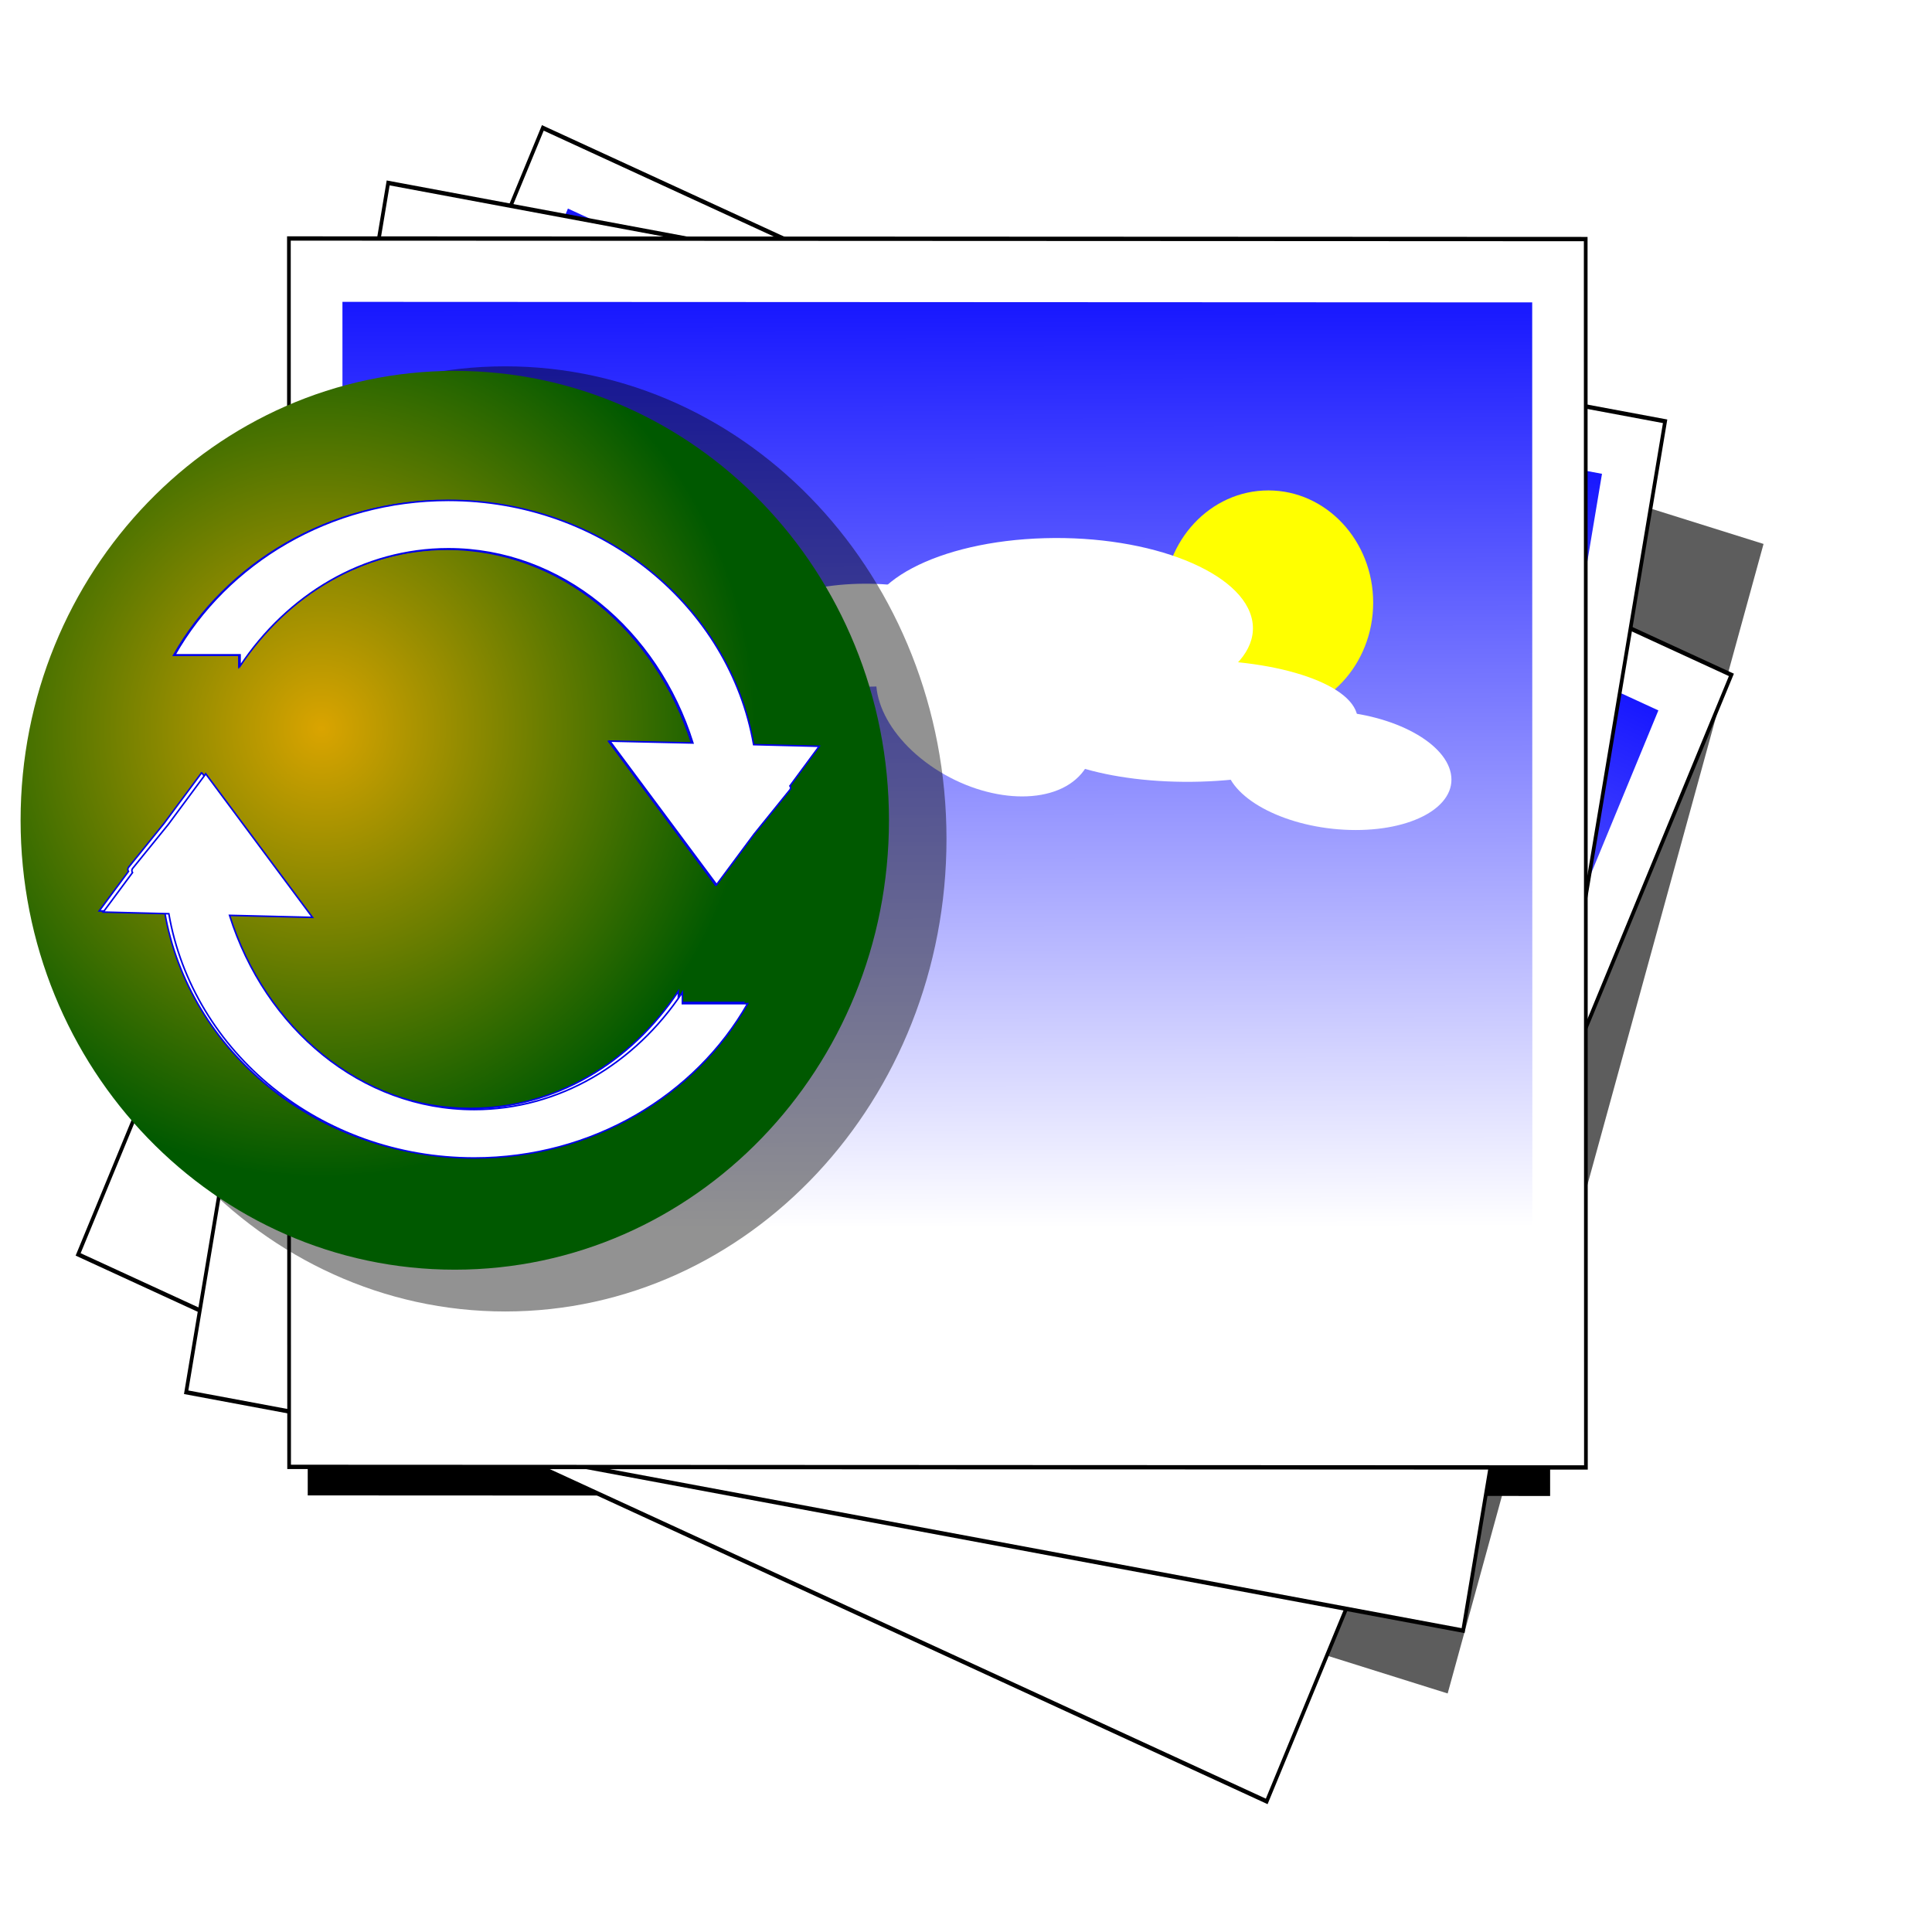 <?xml version="1.0" encoding="UTF-8" standalone="no"?>
<!-- Created with Inkscape (http://www.inkscape.org/) -->

<svg
   xmlns:dc="http://purl.org/dc/elements/1.1/"
   xmlns:cc="http://creativecommons.org/ns#"
   xmlns:rdf="http://www.w3.org/1999/02/22-rdf-syntax-ns#"
   xmlns:svg="http://www.w3.org/2000/svg"
   xmlns="http://www.w3.org/2000/svg"
   xmlns:xlink="http://www.w3.org/1999/xlink"
   xmlns:sodipodi="http://sodipodi.sourceforge.net/DTD/sodipodi-0.dtd"
   xmlns:inkscape="http://www.inkscape.org/namespaces/inkscape"
   width="512"
   height="512"
   id="svg2"
   sodipodi:version="0.32"
   inkscape:version="0.48.2 r9819"
   version="1.0"
   sodipodi:docname="icon.svg"
   inkscape:output_extension="org.inkscape.output.svg.inkscape"
   inkscape:export-filename="/home/neil/Desktop/icon.png"
   inkscape:export-xdpi="100"
   inkscape:export-ydpi="100">
  <sodipodi:namedview
     id="base"
     pagecolor="#ffffff"
     bordercolor="#666666"
     borderopacity="1.0"
     gridtolerance="10000"
     guidetolerance="10"
     objecttolerance="10"
     inkscape:pageopacity="0"
     inkscape:pageshadow="2"
     inkscape:zoom="1.2161926"
     inkscape:cx="252.0358"
     inkscape:cy="245.45027"
     inkscape:document-units="px"
     inkscape:current-layer="g2630"
     showgrid="false"
     inkscape:window-width="1280"
     inkscape:window-height="752"
     inkscape:window-x="22"
     inkscape:window-y="0"
     showguides="true"
     inkscape:guide-bbox="true"
     inkscape:window-maximized="0" />
  <defs
     id="defs4">
    <linearGradient
       inkscape:collect="always"
       id="linearGradient3852">
      <stop
         style="stop-color:#0000ff;stop-opacity:1;"
         offset="0"
         id="stop3854" />
      <stop
         style="stop-color:#0000ff;stop-opacity:0"
         offset="1"
         id="stop3856" />
    </linearGradient>
    <linearGradient
       id="linearGradient4543">
      <stop
         style="stop-color:#7aa47c;stop-opacity:1;"
         offset="0"
         id="stop4545" />
      <stop
         style="stop-color:#232325;stop-opacity:1;"
         offset="1"
         id="stop4547" />
    </linearGradient>
    <linearGradient
       id="linearGradient4535">
      <stop
         style="stop-color:#ffff24;stop-opacity:1;"
         offset="0"
         id="stop4537" />
      <stop
         style="stop-color:#ffff24;stop-opacity:0;"
         offset="1"
         id="stop4539" />
    </linearGradient>
    <linearGradient
       id="linearGradient3229">
      <stop
         style="stop-color:#daa400;stop-opacity:1;"
         offset="0"
         id="stop3231" />
      <stop
         style="stop-color:#005900;stop-opacity:1;"
         offset="1"
         id="stop3233" />
    </linearGradient>
    <linearGradient
       id="linearGradient3205">
      <stop
         style="stop-color:#058200;stop-opacity:0.059;"
         offset="0"
         id="stop3223" />
      <stop
         style="stop-color:#008000;stop-opacity:0;"
         offset="1"
         id="stop3209" />
    </linearGradient>
    <inkscape:perspective
       sodipodi:type="inkscape:persp3d"
       inkscape:vp_x="0 : 526.18109 : 1"
       inkscape:vp_y="0 : 1000 : 0"
       inkscape:vp_z="744.09448 : 526.18109 : 1"
       inkscape:persp3d-origin="372.04724 : 350.78739 : 1"
       id="perspective10" />
    <radialGradient
       inkscape:collect="always"
       xlink:href="#linearGradient3229"
       id="radialGradient3239"
       cx="63.336"
       cy="26.574"
       fx="63.336"
       fy="26.574"
       r="52.78"
       gradientTransform="matrix(1,0,0,0.976,0,0.894)"
       gradientUnits="userSpaceOnUse"
       spreadMethod="pad" />
    <filter
       inkscape:collect="always"
       id="filter3482"
       x="-0.29"
       width="1.579"
       y="-0.564"
       height="2.128"
       color-interpolation-filters="sRGB">
      <feGaussianBlur
         inkscape:collect="always"
         stdDeviation="3.19"
         id="feGaussianBlur3484" />
    </filter>
    <filter
       inkscape:collect="always"
       id="filter3722"
       x="-0.225"
       width="1.45"
       y="-0.674"
       height="2.349"
       color-interpolation-filters="sRGB">
      <feGaussianBlur
         inkscape:collect="always"
         stdDeviation="2.207"
         id="feGaussianBlur3724" />
    </filter>
    <filter
       inkscape:collect="always"
       id="filter3994"
       x="-0.465"
       width="1.93"
       y="-0.892"
       height="2.783"
       color-interpolation-filters="sRGB">
      <feGaussianBlur
         inkscape:collect="always"
         stdDeviation="3.185"
         id="feGaussianBlur3996" />
    </filter>
    <filter
       inkscape:collect="always"
       id="filter4082"
       x="-0.19"
       width="1.38"
       y="-0.397"
       height="1.795"
       color-interpolation-filters="sRGB">
      <feGaussianBlur
         inkscape:collect="always"
         stdDeviation="1.301"
         id="feGaussianBlur4084" />
    </filter>
    <filter
       inkscape:collect="always"
       id="filter4138"
       x="-0.193"
       width="1.386"
       y="-0.475"
       height="1.949"
       color-interpolation-filters="sRGB">
      <feGaussianBlur
         inkscape:collect="always"
         stdDeviation="1.837"
         id="feGaussianBlur4140" />
    </filter>
    <filter
       inkscape:collect="always"
       id="filter4984"
       color-interpolation-filters="sRGB">
      <feGaussianBlur
         inkscape:collect="always"
         stdDeviation="1.32"
         id="feGaussianBlur4986" />
    </filter>
    <filter
       inkscape:collect="always"
       id="filter4994"
       color-interpolation-filters="sRGB">
      <feGaussianBlur
         inkscape:collect="always"
         stdDeviation="1.32"
         id="feGaussianBlur4996" />
    </filter>
    <filter
       inkscape:collect="always"
       id="filter5022"
       color-interpolation-filters="sRGB">
      <feGaussianBlur
         inkscape:collect="always"
         stdDeviation="3.655"
         id="feGaussianBlur5024" />
    </filter>
    <linearGradient
       inkscape:collect="always"
       xlink:href="#linearGradient3852"
       id="linearGradient3858"
       x1="229.435"
       y1="46.427"
       x2="229.589"
       y2="115.68"
       gradientUnits="userSpaceOnUse"
       gradientTransform="translate(-21.151,-3.71)" />
    <filter
       inkscape:collect="always"
       id="filter3866"
       color-interpolation-filters="sRGB">
      <feGaussianBlur
         inkscape:collect="always"
         stdDeviation="0.661"
         id="feGaussianBlur3868" />
    </filter>
    <inkscape:perspective
       id="perspective3878"
       inkscape:persp3d-origin="0.5 : 0.33333333 : 1"
       inkscape:vp_z="1 : 0.5 : 1"
       inkscape:vp_y="0 : 1000 : 0"
       inkscape:vp_x="0 : 0.5 : 1"
       sodipodi:type="inkscape:persp3d" />
    <inkscape:perspective
       id="perspective3987"
       inkscape:persp3d-origin="0.5 : 0.33333333 : 1"
       inkscape:vp_z="1 : 0.5 : 1"
       inkscape:vp_y="0 : 1000 : 0"
       inkscape:vp_x="0 : 0.5 : 1"
       sodipodi:type="inkscape:persp3d" />
    <inkscape:perspective
       id="perspective4084"
       inkscape:persp3d-origin="0.5 : 0.33333333 : 1"
       inkscape:vp_z="1 : 0.5 : 1"
       inkscape:vp_y="0 : 1000 : 0"
       inkscape:vp_x="0 : 0.5 : 1"
       sodipodi:type="inkscape:persp3d" />
    <filter
       color-interpolation-filters="sRGB"
       inkscape:collect="always"
       id="filter3866-9">
      <feGaussianBlur
         inkscape:collect="always"
         stdDeviation="0.661"
         id="feGaussianBlur3868-2" />
    </filter>
    <filter
       color-interpolation-filters="sRGB"
       inkscape:collect="always"
       id="filter3722-4"
       x="-0.225"
       width="1.45"
       y="-0.674"
       height="2.349">
      <feGaussianBlur
         inkscape:collect="always"
         stdDeviation="2.207"
         id="feGaussianBlur3724-9" />
    </filter>
    <filter
       color-interpolation-filters="sRGB"
       inkscape:collect="always"
       id="filter4082-0"
       x="-0.19"
       width="1.38"
       y="-0.397"
       height="1.795">
      <feGaussianBlur
         inkscape:collect="always"
         stdDeviation="1.301"
         id="feGaussianBlur4084-4" />
    </filter>
    <filter
       color-interpolation-filters="sRGB"
       inkscape:collect="always"
       id="filter4138-0"
       x="-0.193"
       width="1.386"
       y="-0.475"
       height="1.949">
      <feGaussianBlur
         inkscape:collect="always"
         stdDeviation="1.837"
         id="feGaussianBlur4140-03" />
    </filter>
    <filter
       color-interpolation-filters="sRGB"
       inkscape:collect="always"
       id="filter3482-5"
       x="-0.29"
       width="1.579"
       y="-0.564"
       height="2.128">
      <feGaussianBlur
         inkscape:collect="always"
         stdDeviation="3.19"
         id="feGaussianBlur3484-1" />
    </filter>
    <filter
       color-interpolation-filters="sRGB"
       inkscape:collect="always"
       id="filter3994-2"
       x="-0.465"
       width="1.93"
       y="-0.892"
       height="2.783">
      <feGaussianBlur
         inkscape:collect="always"
         stdDeviation="3.185"
         id="feGaussianBlur3996-6" />
    </filter>
    <filter
       color-interpolation-filters="sRGB"
       inkscape:collect="always"
       id="filter3866-7-6">
      <feGaussianBlur
         inkscape:collect="always"
         stdDeviation="0.661"
         id="feGaussianBlur3868-1-2" />
    </filter>
    <filter
       color-interpolation-filters="sRGB"
       inkscape:collect="always"
       id="filter3722-7-8"
       x="-0.225"
       width="1.45"
       y="-0.674"
       height="2.349">
      <feGaussianBlur
         inkscape:collect="always"
         stdDeviation="2.207"
         id="feGaussianBlur3724-8-1" />
    </filter>
    <filter
       color-interpolation-filters="sRGB"
       inkscape:collect="always"
       id="filter4082-9-6"
       x="-0.19"
       width="1.38"
       y="-0.397"
       height="1.795">
      <feGaussianBlur
         inkscape:collect="always"
         stdDeviation="1.301"
         id="feGaussianBlur4084-2-5" />
    </filter>
    <filter
       color-interpolation-filters="sRGB"
       inkscape:collect="always"
       id="filter4138-2-9"
       x="-0.193"
       width="1.386"
       y="-0.475"
       height="1.949">
      <feGaussianBlur
         inkscape:collect="always"
         stdDeviation="1.837"
         id="feGaussianBlur4140-0-6" />
    </filter>
    <filter
       color-interpolation-filters="sRGB"
       inkscape:collect="always"
       id="filter3482-8-4"
       x="-0.29"
       width="1.579"
       y="-0.564"
       height="2.128">
      <feGaussianBlur
         inkscape:collect="always"
         stdDeviation="3.19"
         id="feGaussianBlur3484-4-3" />
    </filter>
    <filter
       color-interpolation-filters="sRGB"
       inkscape:collect="always"
       id="filter3994-7-6"
       x="-0.465"
       width="1.93"
       y="-0.892"
       height="2.783">
      <feGaussianBlur
         inkscape:collect="always"
         stdDeviation="3.185"
         id="feGaussianBlur3996-8-8" />
    </filter>
    <filter
       inkscape:collect="always"
       id="filter4267"
       x="-0.112"
       width="1.224"
       y="-0.129"
       height="1.258"
       color-interpolation-filters="sRGB">
      <feGaussianBlur
         inkscape:collect="always"
         stdDeviation="8.772"
         id="feGaussianBlur4269" />
    </filter>
    <filter
       inkscape:collect="always"
       id="filter4271"
       x="-0.129"
       width="1.259"
       y="-0.154"
       height="1.309"
       color-interpolation-filters="sRGB">
      <feGaussianBlur
         inkscape:collect="always"
         stdDeviation="8.772"
         id="feGaussianBlur4273" />
    </filter>
    <inkscape:perspective
       id="perspective4311"
       inkscape:persp3d-origin="0.5 : 0.33333333 : 1"
       inkscape:vp_z="1 : 0.5 : 1"
       inkscape:vp_y="0 : 1000 : 0"
       inkscape:vp_x="0 : 0.5 : 1"
       sodipodi:type="inkscape:persp3d" />
    <linearGradient
       inkscape:collect="always"
       xlink:href="#linearGradient3852-4"
       id="linearGradient3858-0"
       x1="229.435"
       y1="46.427"
       x2="229.589"
       y2="115.68"
       gradientUnits="userSpaceOnUse"
       gradientTransform="translate(-21.151,-3.71)" />
    <linearGradient
       inkscape:collect="always"
       id="linearGradient3852-4">
      <stop
         style="stop-color:#0000ff;stop-opacity:1;"
         offset="0"
         id="stop3854-3" />
      <stop
         style="stop-color:#0000ff;stop-opacity:0"
         offset="1"
         id="stop3856-7" />
    </linearGradient>
    <filter
       inkscape:collect="always"
       id="filter3866-0"
       color-interpolation-filters="sRGB">
      <feGaussianBlur
         inkscape:collect="always"
         stdDeviation="0.661"
         id="feGaussianBlur3868-0" />
    </filter>
    <filter
       inkscape:collect="always"
       id="filter3722-8"
       x="-0.225"
       width="1.45"
       y="-0.674"
       height="2.349"
       color-interpolation-filters="sRGB">
      <feGaussianBlur
         inkscape:collect="always"
         stdDeviation="2.207"
         id="feGaussianBlur3724-4" />
    </filter>
    <filter
       inkscape:collect="always"
       id="filter4082-95"
       x="-0.19"
       width="1.38"
       y="-0.397"
       height="1.795"
       color-interpolation-filters="sRGB">
      <feGaussianBlur
         inkscape:collect="always"
         stdDeviation="1.301"
         id="feGaussianBlur4084-3" />
    </filter>
    <filter
       inkscape:collect="always"
       id="filter4138-6"
       x="-0.193"
       width="1.386"
       y="-0.475"
       height="1.949"
       color-interpolation-filters="sRGB">
      <feGaussianBlur
         inkscape:collect="always"
         stdDeviation="1.837"
         id="feGaussianBlur4140-5" />
    </filter>
    <filter
       inkscape:collect="always"
       id="filter3482-1"
       x="-0.29"
       width="1.579"
       y="-0.564"
       height="2.128"
       color-interpolation-filters="sRGB">
      <feGaussianBlur
         inkscape:collect="always"
         stdDeviation="3.19"
         id="feGaussianBlur3484-5" />
    </filter>
    <filter
       inkscape:collect="always"
       id="filter3994-21"
       x="-0.465"
       width="1.93"
       y="-0.892"
       height="2.783"
       color-interpolation-filters="sRGB">
      <feGaussianBlur
         inkscape:collect="always"
         stdDeviation="3.185"
         id="feGaussianBlur3996-4" />
    </filter>
    <inkscape:perspective
       id="perspective4311-1"
       inkscape:persp3d-origin="0.5 : 0.33333333 : 1"
       inkscape:vp_z="1 : 0.5 : 1"
       inkscape:vp_y="0 : 1000 : 0"
       inkscape:vp_x="0 : 0.5 : 1"
       sodipodi:type="inkscape:persp3d" />
    <linearGradient
       inkscape:collect="always"
       xlink:href="#linearGradient3852-2"
       id="linearGradient3858-5"
       x1="229.435"
       y1="46.427"
       x2="229.589"
       y2="115.68"
       gradientUnits="userSpaceOnUse"
       gradientTransform="translate(-21.151,-3.71)" />
    <linearGradient
       inkscape:collect="always"
       id="linearGradient3852-2">
      <stop
         style="stop-color:#0000ff;stop-opacity:1;"
         offset="0"
         id="stop3854-5" />
      <stop
         style="stop-color:#0000ff;stop-opacity:0"
         offset="1"
         id="stop3856-1" />
    </linearGradient>
    <filter
       inkscape:collect="always"
       id="filter3866-3"
       color-interpolation-filters="sRGB">
      <feGaussianBlur
         inkscape:collect="always"
         stdDeviation="0.661"
         id="feGaussianBlur3868-4" />
    </filter>
    <filter
       inkscape:collect="always"
       id="filter3722-6"
       x="-0.225"
       width="1.45"
       y="-0.674"
       height="2.349"
       color-interpolation-filters="sRGB">
      <feGaussianBlur
         inkscape:collect="always"
         stdDeviation="2.207"
         id="feGaussianBlur3724-2" />
    </filter>
    <filter
       inkscape:collect="always"
       id="filter4082-7"
       x="-0.19"
       width="1.38"
       y="-0.397"
       height="1.795"
       color-interpolation-filters="sRGB">
      <feGaussianBlur
         inkscape:collect="always"
         stdDeviation="1.301"
         id="feGaussianBlur4084-27" />
    </filter>
    <filter
       inkscape:collect="always"
       id="filter4138-9"
       x="-0.193"
       width="1.386"
       y="-0.475"
       height="1.949"
       color-interpolation-filters="sRGB">
      <feGaussianBlur
         inkscape:collect="always"
         stdDeviation="1.837"
         id="feGaussianBlur4140-1" />
    </filter>
    <filter
       inkscape:collect="always"
       id="filter3482-59"
       x="-0.29"
       width="1.579"
       y="-0.564"
       height="2.128"
       color-interpolation-filters="sRGB">
      <feGaussianBlur
         inkscape:collect="always"
         stdDeviation="3.19"
         id="feGaussianBlur3484-0" />
    </filter>
    <filter
       inkscape:collect="always"
       id="filter3994-1"
       x="-0.465"
       width="1.93"
       y="-0.892"
       height="2.783"
       color-interpolation-filters="sRGB">
      <feGaussianBlur
         inkscape:collect="always"
         stdDeviation="3.185"
         id="feGaussianBlur3996-86" />
    </filter>
  </defs>
  <g
     inkscape:label="Layer 1"
     inkscape:groupmode="layer"
     id="layer1"
     transform="translate(-50.519,230.966)">
    <g
       id="g2630"
       transform="matrix(0.957,0,0,1.027,12.949,-0.173)">
      <g
         transform="matrix(2.101,0,0,2.253,-188.006,-217.548)"
         id="g4589-3"
         style="fill:#000000;filter:url(#filter4271)">
        <g
           transform="matrix(1.668,0.643,-0.298,1.598,-77.418,-48.684)"
           id="g4393-8"
           style="fill:#000000">
          <rect
             style="fill:#000000;stroke:#000000;stroke-width:0.568;stroke-miterlimit:4;stroke-opacity:1;stroke-dasharray:none"
             id="rect3068-4"
             width="98.133"
             height="80.822"
             x="136.569"
             y="47.444"
             transform="matrix(0.928,-0.373,0.176,0.984,0,0)"
             rx="0" />
          <rect
             style="fill:#000000;fill-opacity:1;stroke:none"
             id="rect3842-7"
             width="94.52"
             height="72.978"
             x="138.376"
             y="49.099"
             transform="matrix(0.928,-0.373,0.176,0.984,0,0)"
             rx="0" />
          <path
             sodipodi:type="arc"
             style="fill:#000000;stroke:none;filter:url(#filter3866-9)"
             id="path3860-43"
             sodipodi:cx="141.78572"
             sodipodi:cy="88.928574"
             sodipodi:rx="13.214286"
             sodipodi:ry="13.214286"
             d="m 155,88.929 c 0,7.298 -5.916,13.214 -13.214,13.214 -7.298,0 -13.214,-5.916 -13.214,-13.214 0,-7.298 5.916,-13.214 13.214,-13.214 7.298,0 13.214,5.916 13.214,13.214 z"
             transform="matrix(0.585,-0.235,0.101,0.568,116.976,-27.845)" />
          <path
             sodipodi:type="arc"
             style="fill:#000000;fill-opacity:1;stroke:none;filter:url(#filter3722-4)"
             id="path4405-0"
             sodipodi:cx="156.78572"
             sodipodi:cy="56.785713"
             sodipodi:rx="11.785714"
             sodipodi:ry="3.9285715"
             d="m 168.571,56.786 c 0,2.17 -5.277,3.929 -11.786,3.929 -6.509,0 -11.786,-1.759 -11.786,-3.929 0,-2.17 5.277,-3.929 11.786,-3.929 6.509,0 11.786,1.759 11.786,3.929 z"
             transform="matrix(0.654,0.139,-0.861,1.346,135.646,-93.255)"
             inkscape:transform-center-x="16.428571"
             inkscape:transform-center-y="-7.1428571" />
          <path
             sodipodi:type="arc"
             style="fill:#000000;fill-opacity:1;stroke:none;filter:url(#filter4082-0)"
             id="path4409-2"
             sodipodi:cx="153.92857"
             sodipodi:cy="47.5"
             sodipodi:rx="8.2142859"
             sodipodi:ry="3.9285715"
             d="m 162.143,47.5 c 0,2.17 -3.678,3.929 -8.214,3.929 -4.537,0 -8.214,-1.759 -8.214,-3.929 0,-2.17 3.678,-3.929 8.214,-3.929 4.537,0 8.214,1.759 8.214,3.929 z"
             transform="matrix(1.072,-0.461,0.316,0.81,-0.381,35.941)" />
          <path
             sodipodi:type="arc"
             style="fill:#000000;fill-opacity:1;stroke:none;filter:url(#filter4138-0)"
             id="path4407-1"
             sodipodi:cx="161.42857"
             sodipodi:cy="51.07143"
             sodipodi:rx="11.428572"
             sodipodi:ry="4.6428571"
             d="m 172.857,51.071 c 0,2.564 -5.117,4.643 -11.429,4.643 -6.312,0 -11.429,-2.079 -11.429,-4.643 0,-2.564 5.117,-4.643 11.429,-4.643 6.312,0 11.429,2.079 11.429,4.643 z"
             transform="matrix(1.072,-0.461,0.316,0.81,15.383,32.619)" />
          <path
             sodipodi:type="arc"
             style="fill:#000000;fill-opacity:1;stroke:none;filter:url(#filter3482-5)"
             id="path4411-6"
             sodipodi:cx="168.21428"
             sodipodi:cy="43.92857"
             sodipodi:rx="13.214286"
             sodipodi:ry="6.7857141"
             d="m 181.429,43.929 c 0,3.748 -5.916,6.786 -13.214,6.786 -7.298,0 -13.214,-3.038 -13.214,-6.786 0,-3.748 5.916,-6.786 13.214,-6.786 7.298,0 13.214,3.038 13.214,6.786 z"
             transform="matrix(1.072,-0.461,0.316,0.81,-0.422,39.134)" />
          <path
             sodipodi:type="arc"
             style="fill:#000000;fill-opacity:1;stroke:none;filter:url(#filter3994-2)"
             id="path4413-4"
             sodipodi:cx="175.35715"
             sodipodi:cy="58.57143"
             sodipodi:rx="8.2142859"
             sodipodi:ry="4.2857141"
             d="m 183.571,58.571 c 0,2.367 -3.678,4.286 -8.214,4.286 -4.537,0 -8.214,-1.919 -8.214,-4.286 0,-2.367 3.678,-4.286 8.214,-4.286 4.537,0 8.214,1.919 8.214,4.286 z"
             transform="matrix(1.014,-0.381,0.364,0.849,16.939,15.572)" />
        </g>
      </g>
      <g
         transform="matrix(2.015,0.588,-0.638,2.162,-82.226,-335.026)"
         id="g4589-2-6"
         style="opacity:0.635;fill:#000000;filter:url(#filter4267)">
        <g
           transform="matrix(1.668,0.643,-0.298,1.598,-77.418,-48.684)"
           id="g4393-7-9"
           style="fill:#000000">
          <rect
             style="fill:#000000;stroke:#000000;stroke-width:0.568;stroke-miterlimit:4;stroke-opacity:1;stroke-dasharray:none"
             id="rect3068-9-9"
             width="98.133"
             height="80.822"
             x="136.569"
             y="47.444"
             transform="matrix(0.928,-0.373,0.176,0.984,0,0)"
             rx="0" />
          <rect
             style="fill:#000000;fill-opacity:1;stroke:none"
             id="rect3842-2-8"
             width="94.52"
             height="72.978"
             x="138.376"
             y="49.099"
             transform="matrix(0.928,-0.373,0.176,0.984,0,0)"
             rx="0" />
          <path
             sodipodi:type="arc"
             style="fill:#000000;stroke:none;filter:url(#filter3866-7-6)"
             id="path3860-4-3"
             sodipodi:cx="141.78572"
             sodipodi:cy="88.928574"
             sodipodi:rx="13.214286"
             sodipodi:ry="13.214286"
             d="m 155,88.929 c 0,7.298 -5.916,13.214 -13.214,13.214 -7.298,0 -13.214,-5.916 -13.214,-13.214 0,-7.298 5.916,-13.214 13.214,-13.214 7.298,0 13.214,5.916 13.214,13.214 z"
             transform="matrix(0.585,-0.235,0.101,0.568,116.976,-27.845)" />
          <path
             sodipodi:type="arc"
             style="fill:#000000;fill-opacity:1;stroke:none;filter:url(#filter3722-7-8)"
             id="path4405-9-0"
             sodipodi:cx="156.78572"
             sodipodi:cy="56.785713"
             sodipodi:rx="11.785714"
             sodipodi:ry="3.9285715"
             d="m 168.571,56.786 c 0,2.17 -5.277,3.929 -11.786,3.929 -6.509,0 -11.786,-1.759 -11.786,-3.929 0,-2.17 5.277,-3.929 11.786,-3.929 6.509,0 11.786,1.759 11.786,3.929 z"
             transform="matrix(0.654,0.139,-0.861,1.346,135.646,-93.255)"
             inkscape:transform-center-x="16.428571"
             inkscape:transform-center-y="-7.1428571" />
          <path
             sodipodi:type="arc"
             style="fill:#000000;fill-opacity:1;stroke:none;filter:url(#filter4082-9-6)"
             id="path4409-6-0"
             sodipodi:cx="153.92857"
             sodipodi:cy="47.5"
             sodipodi:rx="8.2142859"
             sodipodi:ry="3.9285715"
             d="m 162.143,47.5 c 0,2.17 -3.678,3.929 -8.214,3.929 -4.537,0 -8.214,-1.759 -8.214,-3.929 0,-2.17 3.678,-3.929 8.214,-3.929 4.537,0 8.214,1.759 8.214,3.929 z"
             transform="matrix(1.072,-0.461,0.316,0.81,-0.381,35.941)" />
          <path
             sodipodi:type="arc"
             style="fill:#000000;fill-opacity:1;stroke:none;filter:url(#filter4138-2-9)"
             id="path4407-0-9"
             sodipodi:cx="161.42857"
             sodipodi:cy="51.07143"
             sodipodi:rx="11.428572"
             sodipodi:ry="4.6428571"
             d="m 172.857,51.071 c 0,2.564 -5.117,4.643 -11.429,4.643 -6.312,0 -11.429,-2.079 -11.429,-4.643 0,-2.564 5.117,-4.643 11.429,-4.643 6.312,0 11.429,2.079 11.429,4.643 z"
             transform="matrix(1.072,-0.461,0.316,0.81,15.383,32.619)" />
          <path
             sodipodi:type="arc"
             style="fill:#000000;fill-opacity:1;stroke:none;filter:url(#filter3482-8-4)"
             id="path4411-1-2"
             sodipodi:cx="168.21428"
             sodipodi:cy="43.92857"
             sodipodi:rx="13.214286"
             sodipodi:ry="6.7857141"
             d="m 181.429,43.929 c 0,3.748 -5.916,6.786 -13.214,6.786 -7.298,0 -13.214,-3.038 -13.214,-6.786 0,-3.748 5.916,-6.786 13.214,-6.786 7.298,0 13.214,3.038 13.214,6.786 z"
             transform="matrix(1.072,-0.461,0.316,0.81,-0.422,39.134)" />
          <path
             sodipodi:type="arc"
             style="fill:#000000;fill-opacity:1;stroke:none;filter:url(#filter3994-7-6)"
             id="path4413-1-3"
             sodipodi:cx="175.35715"
             sodipodi:cy="58.57143"
             sodipodi:rx="8.2142859"
             sodipodi:ry="4.2857141"
             d="m 183.571,58.571 c 0,2.367 -3.678,4.286 -8.214,4.286 -4.537,0 -8.214,-1.919 -8.214,-4.286 0,-2.367 3.678,-4.286 8.214,-4.286 4.537,0 8.214,1.919 8.214,4.286 z"
             transform="matrix(1.014,-0.381,0.364,0.849,16.939,15.572)" />
        </g>
      </g>
      <g
         transform="matrix(1.926,0.825,-0.915,2.066,-65.297,-367.04)"
         id="g4589-8">
        <g
           transform="matrix(1.668,0.643,-0.298,1.598,-77.418,-48.684)"
           id="g4393-2"
           style="stroke-width:0.279;stroke-miterlimit:4;stroke-dasharray:none">
          <rect
             style="fill:#ffffff;stroke:#000000;stroke-width:0.293;stroke-miterlimit:4;stroke-opacity:1;stroke-dasharray:none"
             id="rect3068-6"
             width="103.024"
             height="83.466"
             x="134.124"
             y="44.795"
             transform="matrix(0.928,-0.373,0.176,0.984,0,0)"
             rx="0" />
          <rect
             style="fill:url(#linearGradient3858-0);fill-opacity:1;stroke:none"
             id="rect3842-3"
             width="94.52"
             height="72.978"
             x="138.376"
             y="49.099"
             transform="matrix(0.928,-0.373,0.176,0.984,0,0)"
             rx="0" />
          <path
             sodipodi:type="arc"
             style="fill:#ffff00;stroke:none;filter:url(#filter3866-0)"
             id="path3860-1"
             sodipodi:cx="141.78572"
             sodipodi:cy="88.928574"
             sodipodi:rx="13.214286"
             sodipodi:ry="13.214286"
             d="m 155,88.929 c 0,7.298 -5.916,13.214 -13.214,13.214 -7.298,0 -13.214,-5.916 -13.214,-13.214 0,-7.298 5.916,-13.214 13.214,-13.214 7.298,0 13.214,5.916 13.214,13.214 z"
             transform="matrix(0.585,-0.235,0.101,0.568,116.976,-27.845)" />
          <path
             sodipodi:type="arc"
             style="fill:#ffffff;fill-opacity:1;stroke:none;filter:url(#filter3722-8)"
             id="path4405-2"
             sodipodi:cx="156.78572"
             sodipodi:cy="56.785713"
             sodipodi:rx="11.785714"
             sodipodi:ry="3.9285715"
             d="m 168.571,56.786 c 0,2.17 -5.277,3.929 -11.786,3.929 -6.509,0 -11.786,-1.759 -11.786,-3.929 0,-2.17 5.277,-3.929 11.786,-3.929 6.509,0 11.786,1.759 11.786,3.929 z"
             transform="matrix(0.654,0.139,-0.861,1.346,135.646,-93.255)"
             inkscape:transform-center-x="16.428571"
             inkscape:transform-center-y="-7.1428571" />
          <path
             sodipodi:type="arc"
             style="fill:#ffffff;fill-opacity:1;stroke:none;filter:url(#filter4082-95)"
             id="path4409-3"
             sodipodi:cx="153.92857"
             sodipodi:cy="47.5"
             sodipodi:rx="8.2142859"
             sodipodi:ry="3.9285715"
             d="m 162.143,47.5 c 0,2.17 -3.678,3.929 -8.214,3.929 -4.537,0 -8.214,-1.759 -8.214,-3.929 0,-2.17 3.678,-3.929 8.214,-3.929 4.537,0 8.214,1.759 8.214,3.929 z"
             transform="matrix(1.072,-0.461,0.316,0.81,-0.381,35.941)" />
          <path
             sodipodi:type="arc"
             style="fill:#ffffff;fill-opacity:1;stroke:none;filter:url(#filter4138-6)"
             id="path4407-7"
             sodipodi:cx="161.42857"
             sodipodi:cy="51.07143"
             sodipodi:rx="11.428572"
             sodipodi:ry="4.6428571"
             d="m 172.857,51.071 c 0,2.564 -5.117,4.643 -11.429,4.643 -6.312,0 -11.429,-2.079 -11.429,-4.643 0,-2.564 5.117,-4.643 11.429,-4.643 6.312,0 11.429,2.079 11.429,4.643 z"
             transform="matrix(1.072,-0.461,0.316,0.81,15.383,32.619)" />
          <path
             sodipodi:type="arc"
             style="fill:#ffffff;fill-opacity:1;stroke:none;filter:url(#filter3482-1)"
             id="path4411-1"
             sodipodi:cx="168.21428"
             sodipodi:cy="43.92857"
             sodipodi:rx="13.214286"
             sodipodi:ry="6.7857141"
             d="m 181.429,43.929 c 0,3.748 -5.916,6.786 -13.214,6.786 -7.298,0 -13.214,-3.038 -13.214,-6.786 0,-3.748 5.916,-6.786 13.214,-6.786 7.298,0 13.214,3.038 13.214,6.786 z"
             transform="matrix(1.072,-0.461,0.316,0.81,-0.422,39.134)" />
          <path
             sodipodi:type="arc"
             style="fill:#ffffff;fill-opacity:1;stroke:none;filter:url(#filter3994-21)"
             id="path4413-6"
             sodipodi:cx="175.35715"
             sodipodi:cy="58.57143"
             sodipodi:rx="8.2142859"
             sodipodi:ry="4.2857141"
             d="m 183.571,58.571 c 0,2.367 -3.678,4.286 -8.214,4.286 -4.537,0 -8.214,-1.919 -8.214,-4.286 0,-2.367 3.678,-4.286 8.214,-4.286 4.537,0 8.214,1.919 8.214,4.286 z"
             transform="matrix(1.014,-0.381,0.364,0.849,16.939,15.572)" />
        </g>
      </g>
      <g
         transform="matrix(2.069,0.359,-0.398,2.218,-142.791,-289.307)"
         id="g4589-9">
        <g
           transform="matrix(1.668,0.643,-0.298,1.598,-77.418,-48.684)"
           id="g4393-6"
           style="stroke-width:0.279;stroke-miterlimit:4;stroke-dasharray:none">
          <rect
             style="fill:#ffffff;stroke:#000000;stroke-width:0.293;stroke-miterlimit:4;stroke-opacity:1;stroke-dasharray:none"
             id="rect3068-1"
             width="103.024"
             height="83.466"
             x="134.124"
             y="44.795"
             transform="matrix(0.928,-0.373,0.176,0.984,0,0)"
             rx="0" />
          <rect
             style="fill:url(#linearGradient3858-5);fill-opacity:1;stroke:none"
             id="rect3842-8"
             width="94.52"
             height="72.978"
             x="138.376"
             y="49.099"
             transform="matrix(0.928,-0.373,0.176,0.984,0,0)"
             rx="0" />
          <path
             sodipodi:type="arc"
             style="fill:#ffff00;stroke:none;filter:url(#filter3866-3)"
             id="path3860-7"
             sodipodi:cx="141.78572"
             sodipodi:cy="88.928574"
             sodipodi:rx="13.214286"
             sodipodi:ry="13.214286"
             d="m 155,88.929 c 0,7.298 -5.916,13.214 -13.214,13.214 -7.298,0 -13.214,-5.916 -13.214,-13.214 0,-7.298 5.916,-13.214 13.214,-13.214 7.298,0 13.214,5.916 13.214,13.214 z"
             transform="matrix(0.585,-0.235,0.101,0.568,116.976,-27.845)" />
          <path
             sodipodi:type="arc"
             style="fill:#ffffff;fill-opacity:1;stroke:none;filter:url(#filter3722-6)"
             id="path4405-7"
             sodipodi:cx="156.78572"
             sodipodi:cy="56.785713"
             sodipodi:rx="11.785714"
             sodipodi:ry="3.9285715"
             d="m 168.571,56.786 c 0,2.17 -5.277,3.929 -11.786,3.929 -6.509,0 -11.786,-1.759 -11.786,-3.929 0,-2.17 5.277,-3.929 11.786,-3.929 6.509,0 11.786,1.759 11.786,3.929 z"
             transform="matrix(0.654,0.139,-0.861,1.346,135.646,-93.255)"
             inkscape:transform-center-x="16.428571"
             inkscape:transform-center-y="-7.1428571" />
          <path
             sodipodi:type="arc"
             style="fill:#ffffff;fill-opacity:1;stroke:none;filter:url(#filter4082-7)"
             id="path4409-4"
             sodipodi:cx="153.92857"
             sodipodi:cy="47.5"
             sodipodi:rx="8.2142859"
             sodipodi:ry="3.9285715"
             d="m 162.143,47.5 c 0,2.17 -3.678,3.929 -8.214,3.929 -4.537,0 -8.214,-1.759 -8.214,-3.929 0,-2.17 3.678,-3.929 8.214,-3.929 4.537,0 8.214,1.759 8.214,3.929 z"
             transform="matrix(1.072,-0.461,0.316,0.81,-0.381,35.941)" />
          <path
             sodipodi:type="arc"
             style="fill:#ffffff;fill-opacity:1;stroke:none;filter:url(#filter4138-9)"
             id="path4407-4"
             sodipodi:cx="161.42857"
             sodipodi:cy="51.07143"
             sodipodi:rx="11.428572"
             sodipodi:ry="4.6428571"
             d="m 172.857,51.071 c 0,2.564 -5.117,4.643 -11.429,4.643 -6.312,0 -11.429,-2.079 -11.429,-4.643 0,-2.564 5.117,-4.643 11.429,-4.643 6.312,0 11.429,2.079 11.429,4.643 z"
             transform="matrix(1.072,-0.461,0.316,0.81,15.383,32.619)" />
          <path
             sodipodi:type="arc"
             style="fill:#ffffff;fill-opacity:1;stroke:none;filter:url(#filter3482-59)"
             id="path4411-60"
             sodipodi:cx="168.21428"
             sodipodi:cy="43.92857"
             sodipodi:rx="13.214286"
             sodipodi:ry="6.7857141"
             d="m 181.429,43.929 c 0,3.748 -5.916,6.786 -13.214,6.786 -7.298,0 -13.214,-3.038 -13.214,-6.786 0,-3.748 5.916,-6.786 13.214,-6.786 7.298,0 13.214,3.038 13.214,6.786 z"
             transform="matrix(1.072,-0.461,0.316,0.81,-0.422,39.134)" />
          <path
             sodipodi:type="arc"
             style="fill:#ffffff;fill-opacity:1;stroke:none;filter:url(#filter3994-1)"
             id="path4413-8"
             sodipodi:cx="175.35715"
             sodipodi:cy="58.57143"
             sodipodi:rx="8.2142859"
             sodipodi:ry="4.2857141"
             d="m 183.571,58.571 c 0,2.367 -3.678,4.286 -8.214,4.286 -4.537,0 -8.214,-1.919 -8.214,-4.286 0,-2.367 3.678,-4.286 8.214,-4.286 4.537,0 8.214,1.919 8.214,4.286 z"
             transform="matrix(1.014,-0.381,0.364,0.849,16.939,15.572)" />
        </g>
      </g>
      <g
         transform="matrix(2.101,0,0,2.253,-185.629,-223.813)"
         id="g4589">
        <g
           transform="matrix(1.668,0.643,-0.298,1.598,-77.418,-48.684)"
           id="g4393"
           style="stroke-width:0.279;stroke-miterlimit:4;stroke-dasharray:none">
          <rect
             style="fill:#ffffff;stroke:#000000;stroke-width:0.293;stroke-miterlimit:4;stroke-opacity:1;stroke-dasharray:none"
             id="rect3068"
             width="103.024"
             height="83.466"
             x="134.124"
             y="44.795"
             transform="matrix(0.928,-0.373,0.176,0.984,0,0)"
             rx="0" />
          <rect
             style="fill:url(#linearGradient3858);fill-opacity:1;stroke:none"
             id="rect3842"
             width="94.52"
             height="72.978"
             x="138.376"
             y="49.099"
             transform="matrix(0.928,-0.373,0.176,0.984,0,0)"
             rx="0" />
          <path
             sodipodi:type="arc"
             style="fill:#ffff00;stroke:none;filter:url(#filter3866)"
             id="path3860"
             sodipodi:cx="141.78572"
             sodipodi:cy="88.928574"
             sodipodi:rx="13.214286"
             sodipodi:ry="13.214286"
             d="m 155,88.929 c 0,7.298 -5.916,13.214 -13.214,13.214 -7.298,0 -13.214,-5.916 -13.214,-13.214 0,-7.298 5.916,-13.214 13.214,-13.214 7.298,0 13.214,5.916 13.214,13.214 z"
             transform="matrix(0.585,-0.235,0.101,0.568,116.976,-27.845)" />
          <path
             sodipodi:type="arc"
             style="fill:#ffffff;fill-opacity:1;stroke:none;filter:url(#filter3722)"
             id="path4405"
             sodipodi:cx="156.78572"
             sodipodi:cy="56.785713"
             sodipodi:rx="11.785714"
             sodipodi:ry="3.9285715"
             d="m 168.571,56.786 c 0,2.17 -5.277,3.929 -11.786,3.929 -6.509,0 -11.786,-1.759 -11.786,-3.929 0,-2.17 5.277,-3.929 11.786,-3.929 6.509,0 11.786,1.759 11.786,3.929 z"
             transform="matrix(0.654,0.139,-0.861,1.346,135.646,-93.255)"
             inkscape:transform-center-x="16.428571"
             inkscape:transform-center-y="-7.1428571" />
          <path
             sodipodi:type="arc"
             style="fill:#ffffff;fill-opacity:1;stroke:none;filter:url(#filter4082)"
             id="path4409"
             sodipodi:cx="153.92857"
             sodipodi:cy="47.5"
             sodipodi:rx="8.2142859"
             sodipodi:ry="3.9285715"
             d="m 162.143,47.5 c 0,2.17 -3.678,3.929 -8.214,3.929 -4.537,0 -8.214,-1.759 -8.214,-3.929 0,-2.17 3.678,-3.929 8.214,-3.929 4.537,0 8.214,1.759 8.214,3.929 z"
             transform="matrix(1.072,-0.461,0.316,0.81,-0.381,35.941)" />
          <path
             sodipodi:type="arc"
             style="fill:#ffffff;fill-opacity:1;stroke:none;filter:url(#filter4138)"
             id="path4407"
             sodipodi:cx="161.42857"
             sodipodi:cy="51.07143"
             sodipodi:rx="11.428572"
             sodipodi:ry="4.6428571"
             d="m 172.857,51.071 c 0,2.564 -5.117,4.643 -11.429,4.643 -6.312,0 -11.429,-2.079 -11.429,-4.643 0,-2.564 5.117,-4.643 11.429,-4.643 6.312,0 11.429,2.079 11.429,4.643 z"
             transform="matrix(1.072,-0.461,0.316,0.81,15.383,32.619)" />
          <path
             sodipodi:type="arc"
             style="fill:#ffffff;fill-opacity:1;stroke:none;filter:url(#filter3482)"
             id="path4411"
             sodipodi:cx="168.21428"
             sodipodi:cy="43.92857"
             sodipodi:rx="13.214286"
             sodipodi:ry="6.7857141"
             d="m 181.429,43.929 c 0,3.748 -5.916,6.786 -13.214,6.786 -7.298,0 -13.214,-3.038 -13.214,-6.786 0,-3.748 5.916,-6.786 13.214,-6.786 7.298,0 13.214,3.038 13.214,6.786 z"
             transform="matrix(1.072,-0.461,0.316,0.81,-0.422,39.134)" />
          <path
             sodipodi:type="arc"
             style="fill:#ffffff;fill-opacity:1;stroke:none;filter:url(#filter3994)"
             id="path4413"
             sodipodi:cx="175.35715"
             sodipodi:cy="58.57143"
             sodipodi:rx="8.2142859"
             sodipodi:ry="4.2857141"
             d="m 183.571,58.571 c 0,2.367 -3.678,4.286 -8.214,4.286 -4.537,0 -8.214,-1.919 -8.214,-4.286 0,-2.367 3.678,-4.286 8.214,-4.286 4.537,0 8.214,1.919 8.214,4.286 z"
             transform="matrix(1.014,-0.381,0.364,0.849,16.939,15.572)" />
        </g>
      </g>
      <path
         transform="matrix(2.315,0,0,2.367,-4.986,-96.69)"
         d="m 132.33,37.363 c 0,28.452 -23.631,51.518 -52.78,51.518 -29.15,0 -52.78,-23.065 -52.78,-51.518 0,-28.452 23.631,-51.518 52.78,-51.518 29.15,0 52.78,23.065 52.78,51.518 z"
         sodipodi:ry="51.51778"
         sodipodi:rx="52.780472"
         sodipodi:cy="37.362888"
         sodipodi:cx="79.549515"
         id="path4616"
         style="opacity:0.656;fill:#000000;fill-opacity:1;stroke:none;filter:url(#filter5022)"
         sodipodi:type="arc" />
      <path
         transform="matrix(2.278,0,0,2.251,-16.02,-97.165)"
         d="m 132.33,37.363 c 0,28.452 -23.631,51.518 -52.78,51.518 -29.15,0 -52.78,-23.065 -52.78,-51.518 0,-28.452 23.631,-51.518 52.78,-51.518 29.15,0 52.78,23.065 52.78,51.518 z"
         sodipodi:ry="51.51778"
         sodipodi:rx="52.780472"
         sodipodi:cy="37.362888"
         sodipodi:cx="79.549515"
         id="path3203"
         style="fill:url(#radialGradient3239);fill-opacity:1;stroke:none"
         sodipodi:type="arc" />
      <path
         style="fill:#ffffff;fill-opacity:1;stroke:#0000ea;stroke-width:0.42;stroke-opacity:1"
         d="m 163.076,-95.503 c -32.772,3.9e-5 -61.287,16.164 -75.743,39.874 l 18.062,0 0,2.889 c 13.124,-18.374 34.101,-30.263 57.681,-30.263 31.279,0 57.861,20.914 67.741,50.124 l -22.961,-0.487 29.559,37.046 10.387,-13.109 9.897,-11.375 c 0.238,-0.276 0.238,-0.759 0,-1.034 l 8.1,-10.189 -18.16,-0.426 c -6.648,-35.738 -41.95,-63.051 -84.562,-63.051 z"
         id="path3177"
         inkscape:connector-curvature="0" />
      <path
         style="fill:#ffffff;fill-opacity:1;stroke:#0000ea;stroke-width:0.416;stroke-opacity:1;filter:url(#filter4994)"
         d="m -127.25,116.594 c -31.355,2e-5 -58.638,16.608 -72.469,40.969 l 17.281,0 0,2.969 c 12.557,-18.878 32.627,-31.094 55.188,-31.094 29.927,0 55.36,21.488 64.812,51.5 l -22,-0.5 28.281,38.062 9.969,-13.438 9.469,-11.719 c 0.227,-0.283 0.227,-0.748 0,-1.031 l 7.75,-10.5 -17.375,-0.438 C -52.705,144.656 -86.48,116.594 -127.25,116.594 z"
         transform="matrix(1.045,0,0,0.973,296.384,-209.054)"
         id="path4988"
         inkscape:connector-curvature="0" />
      <path
         style="fill:#ffffff;fill-opacity:1;stroke:#0000ea;stroke-width:0.42;stroke-opacity:1"
         d="m 95.117,-25.351 -10.419,13.079 -9.864,11.375 c -0.238,0.276 -0.238,0.759 0,1.034 l -8.1,10.189 18.16,0.426 c 6.649,35.738 41.95,63.051 84.562,63.051 32.772,0 61.287,-16.134 75.743,-39.844 l -18.095,0 0,-2.889 c -13.124,18.374 -34.068,30.233 -57.649,30.233 -31.279,0 -57.861,-20.914 -67.741,-50.124 l 22.961,0.517 -29.559,-37.046 z"
         id="path4470"
         inkscape:connector-curvature="0" />
      <path
         style="fill:#ffffff;fill-opacity:1;stroke:#0000ea;stroke-width:0.416;stroke-opacity:1;filter:url(#filter4984)"
         d="m -165.531,199.125 -9.938,13.438 -9.469,11.688 c -0.227,0.283 -0.227,0.78 0,1.062 l -7.75,10.469 17.375,0.438 C -168.951,272.937 -135.176,301 -94.406,301 c 31.355,0 58.638,-16.576 72.469,-40.938 l -17.281,0 0,-2.969 c -12.557,18.878 -32.627,31.062 -55.188,31.062 -29.927,0 -55.36,-21.488 -64.812,-51.5 l 21.969,0.531 -28.281,-38.062 z"
         transform="matrix(1.045,0,0,0.973,269.209,-218.787)"
         id="path4982"
         inkscape:connector-curvature="0" />
    </g>
  </g>
</svg>
